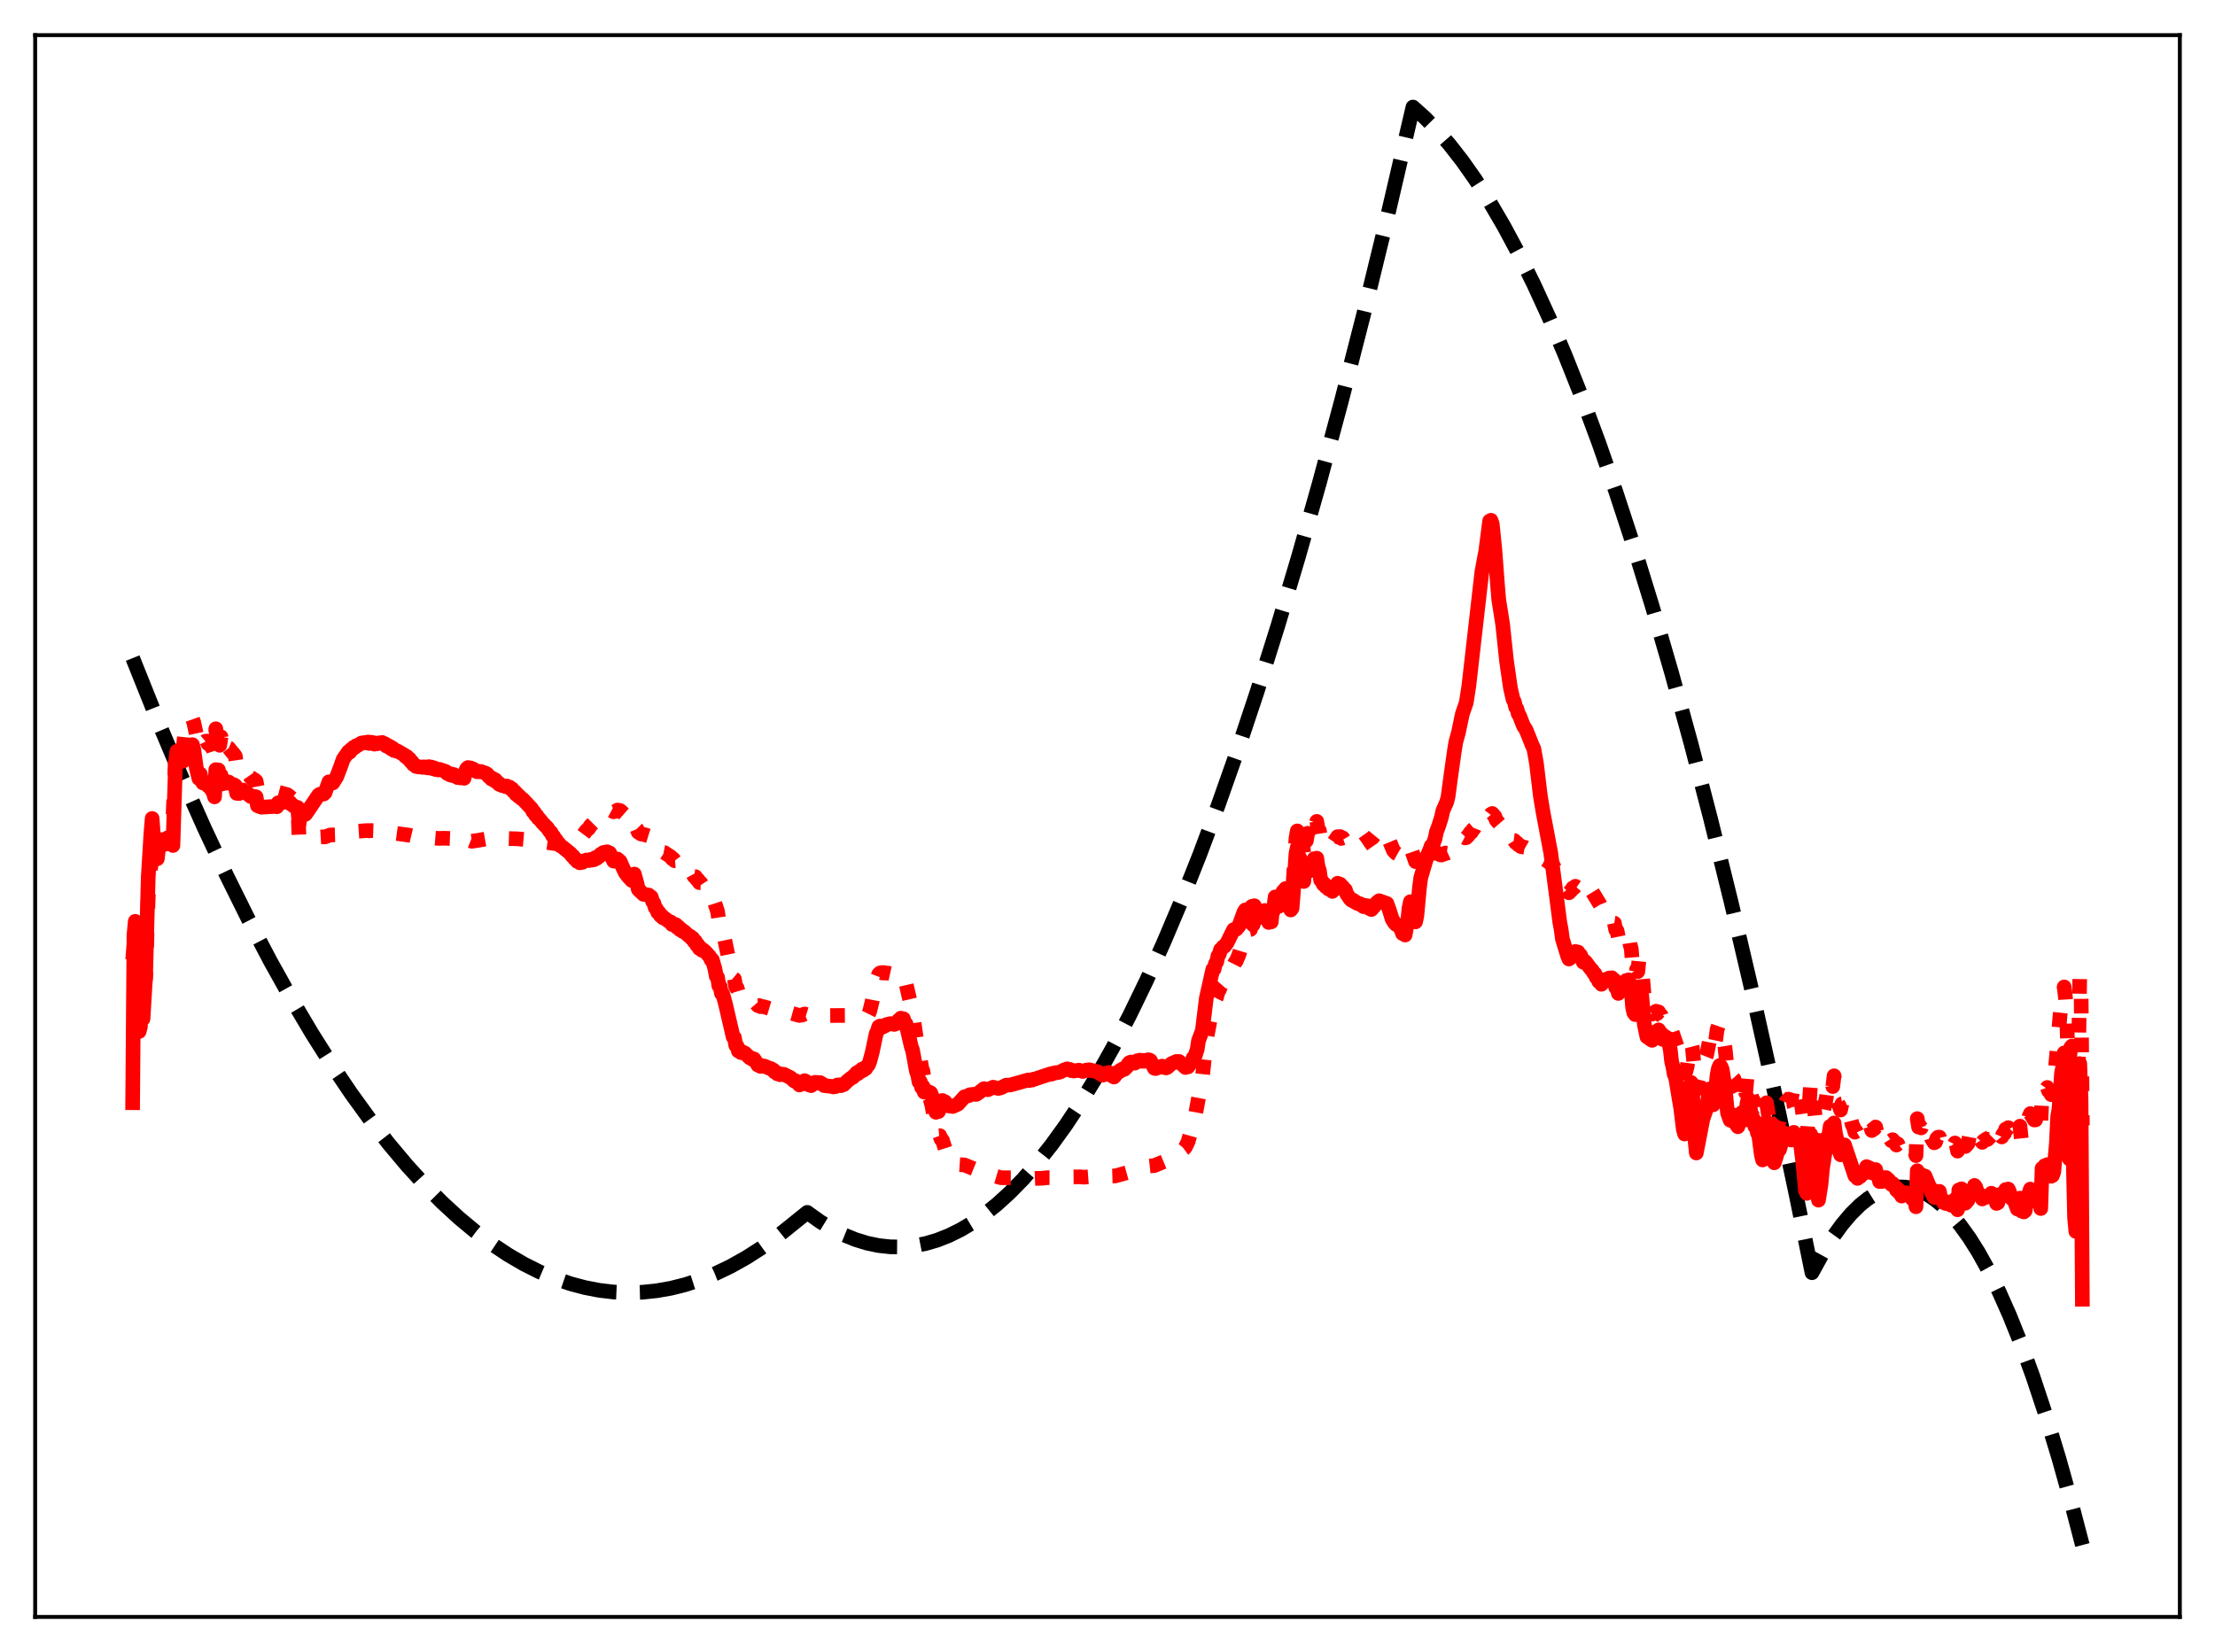<?xml version="1.0" encoding="utf-8" standalone="no"?>
<!DOCTYPE svg PUBLIC "-//W3C//DTD SVG 1.1//EN"
  "http://www.w3.org/Graphics/SVG/1.1/DTD/svg11.dtd">
<svg xmlns:xlink="http://www.w3.org/1999/xlink" width="453.6pt" height="338.4pt" viewBox="0 0 453.6 338.4" xmlns="http://www.w3.org/2000/svg" version="1.1">
 <defs>
  <style type="text/css">*{stroke-linejoin: round; stroke-linecap: butt}</style>
 </defs>
 <g id="figure_1">
  <g id="patch_1">
   <path d="M 0 338.4 
L 453.6 338.4 
L 453.6 0 
L 0 0 
z
" style="fill: #ffffff"/>
  </g>
  <g id="axes_1">
   <g id="patch_2">
    <path d="M 7.2 331.2 
L 446.4 331.2 
L 446.4 7.2 
L 7.2 7.2 
z
" style="fill: #ffffff"/>
   </g>
   <g id="matplotlib.axis_1"/>
   <g id="matplotlib.axis_2"/>
   <g id="line2d_1">
    <path d="M 27.164 134.798 
L 32.221 147.4 
L 37.012 158.746 
L 41.804 169.515 
L 46.329 179.157 
L 50.854 188.284 
L 55.379 196.898 
L 59.638 204.534 
L 63.897 211.716 
L 67.889 218.034 
L 71.882 223.952 
L 75.875 229.47 
L 79.601 234.259 
L 83.328 238.699 
L 87.055 242.79 
L 90.515 246.277 
L 93.975 249.463 
L 97.436 252.348 
L 100.896 254.932 
L 104.09 257.051 
L 107.284 258.913 
L 110.479 260.52 
L 113.673 261.87 
L 116.867 262.963 
L 119.795 263.741 
L 122.723 264.303 
L 125.651 264.65 
L 128.579 264.781 
L 131.507 264.697 
L 134.435 264.398 
L 137.363 263.884 
L 140.291 263.154 
L 143.219 262.209 
L 146.413 260.932 
L 149.607 259.399 
L 152.801 257.61 
L 155.996 255.565 
L 159.19 253.263 
L 162.65 250.48 
L 165.312 248.337 
L 167.974 250.241 
L 170.369 251.701 
L 172.765 252.92 
L 175.161 253.899 
L 177.556 254.638 
L 179.952 255.136 
L 182.348 255.395 
L 184.743 255.413 
L 187.139 255.19 
L 189.535 254.728 
L 191.93 254.025 
L 194.326 253.081 
L 196.721 251.898 
L 199.117 250.474 
L 201.513 248.81 
L 204.175 246.679 
L 206.836 244.251 
L 209.498 241.527 
L 212.426 238.187 
L 215.354 234.489 
L 218.282 230.432 
L 221.476 225.596 
L 224.671 220.334 
L 227.865 214.644 
L 231.325 207.997 
L 234.785 200.85 
L 238.246 193.201 
L 241.972 184.403 
L 245.699 175.023 
L 249.425 165.062 
L 253.418 153.745 
L 257.411 141.76 
L 261.67 128.24 
L 265.929 113.96 
L 270.188 98.921 
L 274.713 82.11 
L 279.238 64.442 
L 284.029 44.8 
L 288.82 24.196 
L 289.353 21.927 
L 291.748 24.075 
L 294.144 26.516 
L 296.806 29.571 
L 299.468 32.989 
L 302.129 36.768 
L 305.057 41.344 
L 307.985 46.357 
L 310.913 51.808 
L 314.108 58.254 
L 317.302 65.221 
L 320.496 72.709 
L 323.956 81.409 
L 327.417 90.721 
L 330.877 100.645 
L 334.604 112.015 
L 338.33 124.095 
L 342.323 137.825 
L 346.316 152.369 
L 350.308 167.727 
L 354.567 185.007 
L 358.826 203.213 
L 363.351 223.571 
L 367.876 244.976 
L 371.071 260.697 
L 373.2 256.822 
L 375.329 253.428 
L 377.193 250.854 
L 379.056 248.648 
L 380.919 246.811 
L 382.516 245.53 
L 384.113 244.52 
L 385.711 243.781 
L 387.308 243.313 
L 388.905 243.116 
L 390.236 243.158 
L 391.567 243.389 
L 393.164 243.914 
L 394.761 244.71 
L 396.358 245.777 
L 397.955 247.115 
L 399.552 248.724 
L 401.415 250.944 
L 403.279 253.532 
L 405.142 256.489 
L 407.271 260.32 
L 409.401 264.633 
L 411.53 269.427 
L 413.926 275.396 
L 416.321 281.975 
L 418.983 290 
L 421.645 298.777 
L 424.307 308.307 
L 426.436 316.473 
L 426.436 316.473 
" clip-path="url(#p06823b5a07)" style="fill: none; stroke-dasharray: 11.1,4.8; stroke-dashoffset: 0; stroke: #000000; stroke-width: 3"/>
   </g>
   <g id="line2d_2">
    <path d="M 27.164 196.591 
L 27.43 193.576 
L 27.696 196.013 
L 27.962 202.315 
L 28.228 205.401 
L 28.495 206.748 
L 28.761 205.959 
L 29.027 203.614 
L 29.293 204.973 
L 29.825 200.214 
L 30.358 183.678 
L 30.624 179.611 
L 31.156 175.386 
L 31.423 175.741 
L 31.689 177.003 
L 31.955 176.348 
L 32.221 176.249 
L 32.753 173.674 
L 33.818 171.129 
L 34.351 168.966 
L 34.617 169.087 
L 35.415 167.528 
L 35.948 154.977 
L 36.214 152.798 
L 36.48 153.192 
L 36.746 153.149 
L 37.012 153.998 
L 37.279 153.134 
L 37.545 153.001 
L 37.811 150.429 
L 38.077 150.53 
L 38.343 150.114 
L 38.876 148.115 
L 39.142 148.271 
L 39.408 147.206 
L 39.674 147.948 
L 40.207 150.402 
L 40.739 151.752 
L 41.005 150.662 
L 41.271 151.839 
L 41.537 152.114 
L 41.804 152.064 
L 42.07 151.831 
L 42.336 151.793 
L 42.602 152.347 
L 42.868 152.282 
L 43.667 153.537 
L 43.933 154.365 
L 44.199 149.275 
L 44.465 152.157 
L 44.732 149.669 
L 44.998 152.663 
L 45.264 150.925 
L 45.53 152.982 
L 45.796 152.119 
L 46.063 153.048 
L 46.329 152.751 
L 46.595 153.106 
L 46.861 153.216 
L 47.393 153.894 
L 47.926 154.508 
L 48.192 154.908 
L 48.458 156.694 
L 48.724 156.788 
L 48.991 157.056 
L 49.257 156.737 
L 49.523 157.003 
L 49.789 157.005 
L 51.386 159.308 
L 51.652 159.419 
L 51.919 159.755 
L 52.185 159.759 
L 52.451 160.001 
L 52.717 161.483 
L 54.048 161.907 
L 55.911 162.266 
L 56.71 162.473 
L 56.976 162.277 
L 58.839 162.772 
L 59.904 163.622 
L 60.969 164.737 
L 61.235 171.462 
L 62.566 171.633 
L 66.026 171.417 
L 66.559 171.423 
L 67.623 171.033 
L 68.954 170.991 
L 70.817 170.426 
L 73.745 170.237 
L 74.544 170.167 
L 75.343 170.127 
L 75.609 170.19 
L 75.875 170.122 
L 76.407 170.141 
L 76.94 170.157 
L 78.271 170.183 
L 78.537 170.379 
L 79.868 170.416 
L 80.134 170.553 
L 80.4 170.528 
L 80.666 170.656 
L 81.199 170.717 
L 83.86 171.081 
L 84.393 171.207 
L 84.925 171.315 
L 85.457 171.38 
L 89.716 171.734 
L 91.047 171.704 
L 93.709 171.799 
L 94.774 171.698 
L 95.04 171.719 
L 95.306 172.464 
L 95.572 172.16 
L 95.839 172.055 
L 96.371 172.22 
L 96.637 172.325 
L 97.169 172.238 
L 97.968 172.119 
L 99.831 171.793 
L 100.63 171.819 
L 100.896 171.731 
L 101.162 171.783 
L 101.428 171.689 
L 101.695 171.77 
L 102.493 171.736 
L 103.292 171.743 
L 105.953 171.82 
L 106.486 171.867 
L 107.551 171.956 
L 108.881 172.141 
L 109.68 172.332 
L 110.479 172.397 
L 111.543 172.496 
L 112.874 172.679 
L 113.673 172.796 
L 114.471 172.79 
L 115.004 172.768 
L 116.068 172.613 
L 118.198 172.129 
L 119.263 171.204 
L 120.061 170.133 
L 120.593 169.668 
L 120.86 169.184 
L 121.658 168.386 
L 122.457 167.433 
L 123.788 166.192 
L 124.852 165.855 
L 125.651 166.283 
L 126.183 166.156 
L 126.449 165.928 
L 126.982 166.016 
L 128.047 166.954 
L 129.111 167.669 
L 129.377 169.355 
L 129.91 168.971 
L 130.176 169.545 
L 130.442 169.816 
L 130.708 170.471 
L 130.975 170.565 
L 131.241 170.823 
L 132.039 170.979 
L 132.838 171.232 
L 133.104 171.503 
L 133.37 171.579 
L 133.636 172.164 
L 133.903 172.333 
L 134.169 172.969 
L 134.435 173.14 
L 134.701 173.69 
L 134.967 173.738 
L 135.233 174.21 
L 135.5 174.236 
L 135.766 174.573 
L 136.032 174.624 
L 137.363 175.488 
L 137.629 175.895 
L 137.895 175.956 
L 138.161 176.311 
L 138.428 176.289 
L 138.694 176.762 
L 138.96 176.755 
L 139.226 177.2 
L 139.492 177.235 
L 139.759 177.572 
L 140.025 177.632 
L 141.089 178.539 
L 141.356 178.645 
L 141.622 178.997 
L 141.888 179.044 
L 142.154 179.535 
L 142.42 179.571 
L 142.687 180.135 
L 142.953 180.202 
L 143.219 180.794 
L 143.485 180.799 
L 143.751 181.21 
L 144.017 181.238 
L 145.348 182.691 
L 145.615 183.302 
L 145.881 183.444 
L 146.945 186.711 
L 147.212 188.479 
L 147.478 188.742 
L 147.744 190.299 
L 148.01 190.544 
L 149.607 198.26 
L 149.873 198.846 
L 150.14 200.336 
L 150.406 200.559 
L 150.672 202.137 
L 150.938 202.34 
L 151.204 203.265 
L 151.471 203.22 
L 151.737 203.643 
L 152.003 203.549 
L 152.269 203.79 
L 152.535 203.831 
L 153.6 204.774 
L 153.866 204.815 
L 154.132 205.068 
L 154.399 205.043 
L 154.931 205.663 
L 155.197 205.974 
L 155.463 205.964 
L 155.729 206.194 
L 155.996 206.137 
L 156.528 206.249 
L 157.593 206.569 
L 158.125 206.741 
L 158.391 206.784 
L 158.657 206.991 
L 158.924 207.004 
L 159.19 207.173 
L 159.456 207.142 
L 159.722 207.255 
L 160.255 207.24 
L 161.053 207.255 
L 163.715 208.002 
L 164.247 207.916 
L 164.78 207.696 
L 165.312 207.856 
L 165.844 207.992 
L 166.377 207.918 
L 167.974 207.822 
L 168.772 208.024 
L 177.556 207.972 
L 177.823 207.744 
L 178.089 207.208 
L 178.621 205.049 
L 179.42 200.963 
L 179.952 199.53 
L 180.218 199.291 
L 180.484 199.22 
L 180.751 199.308 
L 181.017 199.21 
L 181.283 199.324 
L 181.815 199.319 
L 182.348 199.437 
L 183.146 199.84 
L 183.412 199.805 
L 183.679 199.958 
L 183.945 199.708 
L 184.211 199.867 
L 184.477 199.729 
L 184.743 200.184 
L 185.009 200.262 
L 185.276 201.099 
L 185.542 201.514 
L 186.873 207.288 
L 187.671 212.885 
L 187.937 214.218 
L 188.204 216.215 
L 188.47 216.918 
L 188.736 218.714 
L 189.002 219.38 
L 189.268 221.234 
L 189.535 221.863 
L 190.067 223.587 
L 190.865 226.524 
L 191.398 229.673 
L 191.664 231.231 
L 191.93 231.767 
L 192.196 232.647 
L 192.463 232.625 
L 192.729 233.363 
L 192.995 233.543 
L 193.793 236.043 
L 194.858 238.101 
L 195.391 238.421 
L 196.189 238.537 
L 197.52 238.627 
L 202.577 240.693 
L 203.376 240.765 
L 204.973 241.238 
L 207.103 241.245 
L 208.7 241.233 
L 209.498 241.218 
L 211.361 241.399 
L 212.426 241.358 
L 213.225 241.361 
L 214.556 241.224 
L 215.354 241.227 
L 216.419 241.132 
L 217.217 241.105 
L 218.548 240.925 
L 219.613 241.066 
L 221.21 241.053 
L 222.009 241.125 
L 223.34 241.025 
L 228.397 240.869 
L 230.793 240.201 
L 231.325 239.976 
L 233.188 239.443 
L 235.052 238.881 
L 235.85 238.794 
L 236.383 238.755 
L 239.577 237.434 
L 242.505 235.276 
L 242.771 234.952 
L 243.303 233.856 
L 244.102 231.011 
L 244.368 229.866 
L 244.634 229.242 
L 246.231 220.632 
L 247.03 213.09 
L 248.095 207.398 
L 248.361 206.181 
L 248.627 205.856 
L 248.893 204.741 
L 249.159 204.209 
L 249.425 203.173 
L 249.692 202.766 
L 249.958 202.025 
L 251.023 200.805 
L 251.555 199.839 
L 252.886 197.195 
L 253.152 196.861 
L 253.684 195.626 
L 254.749 192.155 
L 255.015 191.474 
L 255.281 191.422 
L 255.814 190.445 
L 256.08 190.385 
L 256.346 189.045 
L 256.612 189.435 
L 256.879 188.441 
L 257.145 189.515 
L 257.411 189.048 
L 257.677 189.484 
L 257.943 188.573 
L 258.209 188.857 
L 258.476 187.539 
L 258.742 187.698 
L 259.008 187.118 
L 259.274 188.049 
L 259.54 188.304 
L 259.807 188.72 
L 260.073 188.121 
L 260.339 188.39 
L 260.605 185.65 
L 260.871 186.281 
L 261.137 183.726 
L 261.404 185.071 
L 261.67 184.801 
L 261.936 185.375 
L 262.202 183.882 
L 262.468 183.403 
L 262.735 182.334 
L 263.001 182.872 
L 263.267 182.006 
L 263.799 182.619 
L 264.065 182.39 
L 264.332 184.49 
L 264.598 183.541 
L 264.864 180.03 
L 265.396 171.724 
L 265.663 170.2 
L 265.929 171.554 
L 266.195 171.396 
L 266.461 174.043 
L 266.727 172.398 
L 266.993 174.827 
L 267.26 170.624 
L 267.526 172.212 
L 267.792 170.683 
L 268.058 171.761 
L 268.591 170.241 
L 268.857 170.001 
L 269.123 168.578 
L 269.389 168.924 
L 269.655 168.248 
L 269.921 169.863 
L 270.188 170.119 
L 270.454 171.828 
L 270.72 171.724 
L 270.986 172.297 
L 271.252 172.1 
L 271.519 172.594 
L 271.785 172.588 
L 272.051 172.802 
L 272.583 172.761 
L 272.849 172.957 
L 273.914 171.376 
L 274.18 171.514 
L 274.447 171.364 
L 274.713 171.726 
L 274.979 171.628 
L 275.245 172.073 
L 275.511 171.929 
L 275.777 172.534 
L 276.044 172.753 
L 276.31 173.12 
L 277.108 173.111 
L 277.375 173.302 
L 277.641 173.251 
L 277.907 173.398 
L 278.439 173.281 
L 278.705 173.23 
L 281.101 171.562 
L 282.166 170.258 
L 282.432 170.06 
L 282.964 170.131 
L 283.231 170.404 
L 283.497 170.516 
L 284.029 171.024 
L 285.36 174.241 
L 285.892 174.781 
L 286.425 175.08 
L 287.756 176.123 
L 288.82 174.043 
L 289.087 174.193 
L 289.885 176.487 
L 290.151 176.22 
L 290.417 175.083 
L 290.95 174.027 
L 292.015 173.915 
L 293.079 174.281 
L 293.345 174.63 
L 293.878 174.785 
L 294.144 174.599 
L 294.943 175.105 
L 295.209 175.129 
L 295.475 174.967 
L 295.741 174.945 
L 296.007 174.726 
L 296.273 174.763 
L 296.54 174.64 
L 297.338 173.764 
L 297.604 173.397 
L 297.871 173.227 
L 298.137 172.856 
L 298.403 172.823 
L 298.935 172.159 
L 299.201 171.654 
L 299.734 171.479 
L 300 171.62 
L 300.266 171.586 
L 300.799 171.012 
L 301.065 170.559 
L 301.331 170.462 
L 301.597 169.938 
L 301.863 169.708 
L 302.129 169.035 
L 302.928 168.17 
L 303.194 167.806 
L 303.46 167.675 
L 303.727 167.703 
L 304.259 168.007 
L 304.525 167.842 
L 305.324 166.778 
L 305.59 166.631 
L 306.122 167.235 
L 306.388 167.956 
L 307.187 168.883 
L 307.453 168.65 
L 307.985 169.393 
L 308.784 170.646 
L 309.849 172.132 
L 310.115 172.166 
L 310.381 172.594 
L 310.647 172.646 
L 310.913 173.046 
L 311.18 173.104 
L 311.446 173.408 
L 312.244 173.552 
L 312.777 173.862 
L 313.309 174.341 
L 313.575 174.37 
L 313.841 174.539 
L 314.108 174.549 
L 314.374 174.92 
L 314.64 174.969 
L 314.906 175.36 
L 315.172 175.295 
L 315.439 175.624 
L 316.503 176.117 
L 318.1 177.29 
L 318.367 177.825 
L 318.633 178.098 
L 318.899 178.716 
L 319.165 178.949 
L 319.431 179.759 
L 319.697 180.171 
L 319.964 181.039 
L 320.23 181.374 
L 320.496 181.91 
L 320.762 182.148 
L 321.295 182.866 
L 321.827 182.327 
L 322.093 181.871 
L 322.359 181.837 
L 322.625 181.538 
L 322.892 181.724 
L 323.158 181.604 
L 323.424 182.053 
L 323.69 182.109 
L 323.956 182.485 
L 324.223 182.624 
L 324.489 181.581 
L 326.086 182.7 
L 327.683 185.301 
L 327.949 185.93 
L 328.215 186.086 
L 329.014 186.97 
L 330.079 188.154 
L 330.345 189.054 
L 330.611 189.094 
L 330.877 190.461 
L 331.143 190.635 
L 331.409 191.952 
L 331.676 191.529 
L 331.942 191.779 
L 332.208 191.471 
L 332.474 191.714 
L 332.74 191.58 
L 333.007 191.162 
L 333.273 191.669 
L 333.539 191.589 
L 333.805 193.419 
L 334.071 194.418 
L 334.337 197.908 
L 334.604 199.339 
L 334.87 200.001 
L 335.136 198.625 
L 335.402 199.013 
L 335.668 196.312 
L 335.935 197.85 
L 336.201 198.246 
L 336.733 204.317 
L 337.265 206.586 
L 337.532 206.42 
L 337.798 207.179 
L 338.33 207.722 
L 339.129 207.129 
L 339.395 207.597 
L 339.661 207.267 
L 339.927 207.862 
L 340.193 207.979 
L 340.46 208.781 
L 340.726 208.814 
L 340.992 208.675 
L 341.258 209.04 
L 341.524 208.817 
L 344.186 216.46 
L 344.719 219.145 
L 344.985 219.818 
L 345.251 219.445 
L 345.517 218.411 
L 346.049 214.456 
L 346.316 213.635 
L 346.582 214.651 
L 347.38 223.177 
L 348.711 218.035 
L 349.51 216.064 
L 350.042 213.292 
L 350.308 213.354 
L 350.841 215.416 
L 351.373 212.897 
L 351.639 210.875 
L 351.905 210.107 
L 352.172 209.905 
L 352.438 210.33 
L 352.704 211.052 
L 353.236 214.425 
L 353.769 219.46 
L 354.301 221.183 
L 354.567 220.778 
L 354.833 220.723 
L 355.1 221.02 
L 355.366 222.89 
L 355.898 224.062 
L 356.164 223.283 
L 356.431 223.077 
L 356.697 221.92 
L 357.229 222.048 
L 357.495 223.823 
L 357.761 220.759 
L 358.028 220.294 
L 358.294 221.226 
L 358.56 224.119 
L 358.826 225.06 
L 359.092 225.43 
L 359.359 226.892 
L 359.625 226.747 
L 359.891 228.276 
L 360.157 228.664 
L 360.689 232.096 
L 360.956 232.862 
L 361.754 225.882 
L 362.287 229.137 
L 362.819 232.124 
L 363.085 232.637 
L 363.351 232.75 
L 364.15 229.882 
L 364.416 229.598 
L 364.948 227.57 
L 365.215 225.818 
L 365.481 226.332 
L 365.747 225.643 
L 366.013 225.598 
L 366.279 225.14 
L 366.812 225.312 
L 367.078 223.68 
L 367.344 223.287 
L 367.61 223.33 
L 367.876 224.315 
L 368.143 223.411 
L 368.409 224.46 
L 368.675 224.505 
L 369.207 228.331 
L 369.74 233.066 
L 370.006 233.333 
L 370.804 221.696 
L 371.071 222.799 
L 371.603 227.535 
L 372.135 232.817 
L 372.401 234.254 
L 372.934 231.335 
L 373.2 228.645 
L 373.999 224.844 
L 374.265 222.851 
L 374.531 222.709 
L 374.797 221.051 
L 375.063 221.152 
L 375.329 222.557 
L 375.596 220.358 
L 375.862 222.584 
L 376.128 223.827 
L 376.394 226.07 
L 376.66 226.503 
L 376.927 227.374 
L 377.193 226.114 
L 377.459 226.076 
L 377.725 225.625 
L 378.79 228.804 
L 379.056 229.355 
L 379.322 230.398 
L 379.588 230.888 
L 379.855 231.904 
L 380.121 231.74 
L 380.387 232.347 
L 380.653 231.699 
L 380.919 232.116 
L 381.185 231.581 
L 381.452 231.736 
L 381.718 231.127 
L 381.984 230.935 
L 382.25 230.329 
L 383.049 230.717 
L 383.315 231.571 
L 383.581 231.281 
L 383.847 231.215 
L 384.113 230.862 
L 384.38 232.03 
L 384.646 232.156 
L 384.912 233.15 
L 385.178 232.81 
L 385.444 233.113 
L 385.711 232.525 
L 385.977 232.407 
L 386.243 232.414 
L 386.775 232.813 
L 387.308 233.642 
L 387.574 233.446 
L 387.84 233.908 
L 388.106 233.984 
L 388.372 234.548 
L 388.639 234.312 
L 388.905 234.911 
L 389.171 234.773 
L 389.437 235.363 
L 389.703 234.987 
L 389.969 235.027 
L 390.236 234.674 
L 391.3 235.158 
L 391.567 235.585 
L 391.833 235.46 
L 392.099 235.744 
L 392.365 236.713 
L 392.631 229.134 
L 392.897 230.871 
L 393.164 230.631 
L 393.43 231.033 
L 393.696 230.026 
L 393.962 230.375 
L 394.228 230.203 
L 395.027 231.923 
L 395.293 232.286 
L 395.559 233.217 
L 396.092 234.081 
L 396.358 233.954 
L 396.624 233.188 
L 396.89 232.932 
L 397.156 232.922 
L 397.423 234.109 
L 397.955 234.859 
L 398.487 235.023 
L 399.02 234.739 
L 399.552 235.21 
L 399.818 235.112 
L 400.351 234.123 
L 400.617 234.474 
L 400.883 235.787 
L 401.149 232.494 
L 401.415 232.681 
L 401.681 232.327 
L 402.214 234.202 
L 402.48 234.839 
L 403.012 234.246 
L 403.279 232.82 
L 403.545 233.118 
L 403.811 233.091 
L 404.077 232.429 
L 404.343 231.454 
L 404.609 231.815 
L 404.876 232.595 
L 405.142 232.854 
L 405.408 233.411 
L 405.674 233.555 
L 405.94 233.993 
L 406.207 233.681 
L 406.473 233.592 
L 406.739 233.318 
L 407.005 233.407 
L 407.804 232.595 
L 408.07 232.678 
L 408.602 233.107 
L 408.868 234.42 
L 409.135 234.224 
L 409.401 232.759 
L 409.667 232.54 
L 409.933 232.884 
L 410.199 232.292 
L 410.465 232.208 
L 410.732 231.278 
L 410.998 231.288 
L 411.264 230.981 
L 411.53 231.389 
L 411.796 232.197 
L 412.063 232.154 
L 412.329 231.829 
L 413.127 232.988 
L 413.393 232.19 
L 413.66 230.674 
L 413.926 233.188 
L 414.458 233.031 
L 414.724 232.648 
L 415.257 229.914 
L 415.523 228.7 
L 415.789 228.097 
L 416.588 229.406 
L 416.854 229.394 
L 417.386 227.682 
L 417.652 228.254 
L 417.919 230.342 
L 418.185 224.202 
L 418.451 224.705 
L 418.717 223.124 
L 418.983 223.133 
L 419.249 222.749 
L 419.516 223.461 
L 419.782 223.688 
L 420.048 224.211 
L 420.314 223.838 
L 420.58 222.695 
L 421.911 207.489 
L 422.177 204.974 
L 422.444 204.298 
L 422.71 202.158 
L 422.976 204.336 
L 423.242 208.882 
L 423.508 216.969 
L 423.775 217.094 
L 424.041 214.565 
L 424.307 214.258 
L 424.573 216.832 
L 424.839 225.642 
L 425.105 227.452 
L 425.372 218.998 
L 425.638 217.136 
L 425.904 200.104 
L 426.17 202.14 
L 426.436 230.523 
L 426.436 230.523 
" clip-path="url(#p06823b5a07)" style="fill: none; stroke-dasharray: 3,4.95; stroke-dashoffset: 0; stroke: #ff0000; stroke-width: 3"/>
   </g>
   <g id="line2d_3">
    <path d="M 27.164 225.875 
L 27.43 191.548 
L 27.696 188.716 
L 28.228 206.077 
L 28.495 211.286 
L 28.761 210.244 
L 29.027 203.73 
L 29.293 208.675 
L 29.825 199.738 
L 30.358 179.62 
L 30.89 170.946 
L 31.156 167.648 
L 31.689 174.841 
L 31.955 174.839 
L 32.221 175.903 
L 32.487 173.594 
L 32.753 172.674 
L 33.02 172.45 
L 33.286 171.973 
L 33.552 172.763 
L 33.818 172.945 
L 34.351 171.601 
L 34.617 172.548 
L 35.149 172.295 
L 35.415 173.184 
L 35.948 156.14 
L 36.214 153.889 
L 36.48 154.499 
L 36.746 154.707 
L 37.012 156.034 
L 37.279 155.628 
L 37.545 155.882 
L 37.811 153.641 
L 38.077 153.985 
L 38.343 154.02 
L 38.609 153.63 
L 38.876 152.814 
L 39.142 153.258 
L 39.408 152.531 
L 39.674 153.456 
L 40.207 157.331 
L 40.739 159.468 
L 41.005 158.53 
L 41.271 159.823 
L 41.537 160.371 
L 41.804 160.432 
L 42.07 160.281 
L 42.336 160.323 
L 42.602 160.994 
L 42.868 161.018 
L 43.667 162.31 
L 43.933 163.225 
L 44.199 157.644 
L 44.465 160.082 
L 44.732 157.706 
L 44.998 160.398 
L 45.264 158.774 
L 45.53 160.568 
L 45.796 159.713 
L 46.063 160.452 
L 46.329 160.084 
L 46.595 160.269 
L 46.861 160.196 
L 47.127 160.458 
L 47.926 160.744 
L 48.192 160.922 
L 48.458 162.498 
L 48.991 162.535 
L 49.257 161.992 
L 49.523 162.075 
L 49.789 161.832 
L 50.588 162.403 
L 50.854 162.773 
L 51.12 162.811 
L 51.386 163.176 
L 51.652 163.15 
L 51.919 163.331 
L 52.185 163.149 
L 52.451 163.225 
L 52.717 165.03 
L 53.516 165.342 
L 56.177 165.184 
L 56.71 165.244 
L 56.976 164.427 
L 58.041 164.336 
L 58.307 164.106 
L 59.105 164.232 
L 59.372 164.336 
L 59.638 164.755 
L 59.904 164.872 
L 60.17 165.132 
L 60.969 165.402 
L 61.235 168.795 
L 61.501 167.19 
L 61.767 166.723 
L 62.033 166.9 
L 62.566 166.793 
L 63.364 165.625 
L 65.228 162.865 
L 65.494 162.679 
L 66.026 162.689 
L 66.292 162.641 
L 66.559 162.385 
L 67.357 160.141 
L 67.623 160.236 
L 67.889 160.133 
L 68.156 160.38 
L 68.954 159.106 
L 69.753 157.022 
L 70.285 155.501 
L 71.084 154.378 
L 71.35 153.967 
L 71.616 154.087 
L 71.882 153.513 
L 72.148 153.483 
L 72.415 153.066 
L 72.681 153.091 
L 72.947 152.746 
L 73.213 152.722 
L 74.012 152.195 
L 74.81 152.083 
L 75.076 152.187 
L 75.343 151.99 
L 75.609 152.284 
L 75.875 152.02 
L 76.141 152.277 
L 76.407 152.105 
L 76.673 152.425 
L 76.94 152.324 
L 77.206 152.359 
L 77.472 152.196 
L 78.271 152.089 
L 78.537 152.352 
L 78.803 152.325 
L 79.069 152.792 
L 79.335 152.627 
L 79.601 153.041 
L 79.868 152.91 
L 80.134 153.407 
L 80.4 153.231 
L 80.666 153.718 
L 80.932 153.623 
L 81.199 153.873 
L 81.465 153.872 
L 82.796 154.649 
L 83.062 154.992 
L 83.328 154.97 
L 83.594 155.407 
L 83.86 155.439 
L 84.127 156.009 
L 84.393 156.078 
L 84.659 156.605 
L 84.925 156.663 
L 85.191 156.994 
L 85.457 156.978 
L 85.724 157.097 
L 86.256 157.098 
L 86.522 157.183 
L 86.788 157.077 
L 87.055 157.2 
L 87.321 157.101 
L 87.587 157.288 
L 87.853 157.037 
L 88.119 157.331 
L 88.385 157.127 
L 88.652 157.463 
L 88.918 157.297 
L 89.184 157.619 
L 89.45 157.541 
L 89.716 157.708 
L 89.983 157.588 
L 91.313 158.039 
L 91.58 158.426 
L 91.846 158.398 
L 92.112 158.713 
L 92.378 158.514 
L 92.644 158.857 
L 92.911 158.645 
L 93.177 158.969 
L 93.443 158.903 
L 93.709 159.276 
L 93.975 159.202 
L 94.241 159.339 
L 94.774 159.317 
L 95.04 159.419 
L 95.306 158.058 
L 95.572 157.448 
L 95.839 157.218 
L 96.105 157.464 
L 96.371 157.295 
L 96.637 157.638 
L 96.903 157.51 
L 97.169 157.837 
L 97.436 157.847 
L 97.702 158.089 
L 97.968 157.965 
L 98.234 158.087 
L 98.5 158.032 
L 99.565 158.422 
L 99.831 158.621 
L 100.097 159.061 
L 100.364 159.157 
L 100.63 159.565 
L 100.896 159.443 
L 101.162 159.861 
L 101.428 159.728 
L 101.695 160.207 
L 101.961 160.264 
L 102.227 160.666 
L 102.493 160.687 
L 102.759 160.891 
L 103.292 160.992 
L 103.558 161.133 
L 103.824 161.016 
L 104.09 161.22 
L 104.356 161.226 
L 104.623 161.623 
L 104.889 161.601 
L 105.155 162.121 
L 105.421 162.14 
L 105.687 162.71 
L 105.953 162.684 
L 106.22 163.15 
L 106.486 163.207 
L 106.752 163.56 
L 107.018 163.675 
L 108.881 165.646 
L 109.148 166.253 
L 109.414 166.363 
L 109.68 166.972 
L 109.946 167.067 
L 110.212 167.607 
L 110.479 167.777 
L 111.011 168.45 
L 111.543 169.018 
L 112.076 169.548 
L 112.608 170.329 
L 112.874 170.529 
L 113.14 171.188 
L 113.407 171.345 
L 113.673 171.982 
L 113.939 172.095 
L 114.205 172.668 
L 114.471 172.784 
L 114.737 173.24 
L 115.004 173.354 
L 115.536 173.783 
L 116.867 174.849 
L 117.133 175.304 
L 117.399 175.398 
L 117.665 175.899 
L 117.932 175.966 
L 118.198 176.446 
L 118.464 176.43 
L 118.73 176.734 
L 118.996 176.594 
L 119.263 176.643 
L 119.529 176.372 
L 120.061 176.166 
L 120.593 176.276 
L 120.86 176.063 
L 121.126 176.2 
L 121.392 175.937 
L 121.658 176.099 
L 121.924 175.673 
L 122.191 175.837 
L 122.457 175.434 
L 122.723 175.437 
L 122.989 174.982 
L 123.255 174.887 
L 123.521 174.635 
L 124.32 174.471 
L 124.852 174.704 
L 125.651 176.376 
L 126.183 176.414 
L 126.449 175.961 
L 126.982 176.426 
L 127.514 177.642 
L 128.047 178.755 
L 128.579 179.476 
L 129.377 180.347 
L 129.644 179.387 
L 129.91 179.039 
L 130.442 180.963 
L 130.708 182.164 
L 131.773 183.188 
L 132.838 183.324 
L 133.104 183.665 
L 133.37 183.741 
L 133.636 184.652 
L 133.903 184.992 
L 134.169 185.916 
L 134.435 186.187 
L 134.701 186.897 
L 134.967 186.917 
L 135.233 187.551 
L 135.5 187.531 
L 135.766 188.009 
L 136.032 188.04 
L 137.097 188.816 
L 137.363 188.853 
L 137.629 189.372 
L 137.895 189.217 
L 138.161 189.59 
L 138.428 189.411 
L 138.694 190 
L 138.96 189.864 
L 139.226 190.425 
L 139.492 190.359 
L 139.759 190.769 
L 140.025 190.741 
L 141.089 191.71 
L 141.356 191.768 
L 141.622 192.203 
L 141.888 192.177 
L 142.154 192.854 
L 142.42 192.822 
L 142.687 193.57 
L 142.953 193.565 
L 143.219 194.289 
L 143.485 194.184 
L 143.751 194.654 
L 144.017 194.577 
L 144.55 195.056 
L 145.348 195.948 
L 145.615 196.591 
L 145.881 196.627 
L 146.413 198.485 
L 146.679 199.963 
L 146.945 200.185 
L 147.212 201.927 
L 147.478 202.046 
L 147.744 203.498 
L 148.01 203.614 
L 148.543 205.544 
L 150.14 212.415 
L 150.406 212.528 
L 150.672 214.131 
L 150.938 214.264 
L 151.204 215.28 
L 151.471 215.144 
L 151.737 215.613 
L 152.003 215.432 
L 152.269 215.694 
L 152.535 215.703 
L 153.6 216.723 
L 153.866 216.713 
L 154.132 217.019 
L 154.399 216.901 
L 154.931 217.689 
L 155.197 218.164 
L 155.463 218.09 
L 155.729 218.435 
L 155.996 218.271 
L 156.262 218.418 
L 156.528 218.36 
L 157.593 218.838 
L 157.859 218.869 
L 158.125 219.121 
L 158.391 219.173 
L 158.657 219.594 
L 158.924 219.611 
L 159.19 219.96 
L 159.456 219.878 
L 159.722 220.138 
L 159.988 219.999 
L 160.255 220.11 
L 160.521 220.052 
L 161.852 220.719 
L 162.65 221.424 
L 162.916 221.366 
L 163.715 222.239 
L 164.247 222.009 
L 164.513 221.536 
L 164.78 221.359 
L 165.046 221.491 
L 165.578 222.199 
L 166.111 222.373 
L 166.377 222.11 
L 166.643 222.018 
L 166.909 221.699 
L 167.974 221.761 
L 168.24 222.035 
L 168.506 222.076 
L 168.772 222.364 
L 170.369 222.543 
L 170.636 222.644 
L 170.902 222.537 
L 171.168 222.555 
L 171.434 222.26 
L 171.7 222.359 
L 171.967 222.2 
L 172.233 222.379 
L 172.499 222.169 
L 172.765 222.177 
L 173.564 221.398 
L 174.362 220.767 
L 174.628 220.696 
L 174.895 220.318 
L 175.161 220.222 
L 175.427 219.745 
L 175.693 219.913 
L 175.959 219.431 
L 176.225 219.524 
L 176.492 219.02 
L 176.758 219.249 
L 177.024 218.774 
L 177.29 218.894 
L 177.556 218.398 
L 177.823 218.149 
L 178.089 217.52 
L 178.621 215.55 
L 179.42 211.742 
L 179.686 211.2 
L 179.952 210.321 
L 180.218 210.171 
L 180.751 210.385 
L 181.017 210.076 
L 181.283 210.125 
L 181.549 209.871 
L 182.348 209.672 
L 183.146 209.835 
L 183.412 209.603 
L 183.679 209.648 
L 183.945 209.043 
L 184.211 209.048 
L 184.477 208.552 
L 184.743 208.917 
L 185.009 208.679 
L 185.276 209.532 
L 185.542 209.727 
L 186.607 214.361 
L 186.873 215.094 
L 187.671 219.446 
L 187.937 220.15 
L 188.204 221.613 
L 188.47 221.578 
L 188.736 222.755 
L 189.002 222.518 
L 189.268 223.697 
L 189.535 223.476 
L 189.801 223.739 
L 190.067 223.587 
L 190.599 223.856 
L 190.865 224.52 
L 191.132 225.948 
L 191.664 227.836 
L 191.93 227.549 
L 192.196 227.683 
L 192.463 226.425 
L 192.729 226.376 
L 192.995 225.418 
L 193.261 225.699 
L 193.527 225.679 
L 193.793 226.45 
L 195.124 226.643 
L 196.189 226.152 
L 197.52 224.649 
L 198.319 224.454 
L 198.585 224.242 
L 199.383 224.149 
L 199.916 224.171 
L 200.448 223.819 
L 201.513 222.994 
L 202.045 223.103 
L 202.311 223.21 
L 203.376 222.69 
L 203.908 222.831 
L 204.441 222.947 
L 204.973 222.82 
L 206.038 222.278 
L 206.836 222.247 
L 207.635 222.041 
L 208.167 221.886 
L 210.563 221.21 
L 210.829 221.328 
L 211.095 221.216 
L 211.361 221.241 
L 211.628 221.054 
L 211.894 221.036 
L 212.426 220.856 
L 215.088 219.971 
L 215.354 220.023 
L 215.62 219.84 
L 215.887 219.841 
L 216.153 219.718 
L 216.685 219.702 
L 217.217 219.526 
L 218.016 219.11 
L 218.282 219.09 
L 218.548 218.935 
L 218.815 219.072 
L 219.081 219.046 
L 219.347 219.297 
L 219.613 219.24 
L 219.879 219.367 
L 220.412 219.308 
L 220.944 219.206 
L 221.743 219.476 
L 222.541 219.169 
L 222.807 219.224 
L 223.073 219.123 
L 223.34 219.314 
L 223.606 219.241 
L 223.872 219.362 
L 224.404 219.441 
L 224.671 219.581 
L 224.937 219.59 
L 225.203 219.884 
L 225.469 219.978 
L 225.735 220.238 
L 226.001 220.023 
L 226.268 220.129 
L 226.534 219.824 
L 226.8 219.893 
L 227.066 219.679 
L 227.599 220.116 
L 227.865 220.478 
L 228.131 220.612 
L 228.929 219.58 
L 229.196 219.554 
L 229.462 219.195 
L 229.728 219.239 
L 229.994 218.905 
L 230.26 219.041 
L 230.793 218.502 
L 231.059 217.912 
L 231.325 217.644 
L 231.591 217.54 
L 231.857 217.726 
L 232.39 217.768 
L 232.922 217.262 
L 233.188 217.34 
L 233.455 217.153 
L 233.721 217.389 
L 233.987 217.201 
L 234.253 217.393 
L 234.519 217.246 
L 234.785 217.307 
L 235.052 217.085 
L 235.318 217.096 
L 235.584 217.227 
L 236.383 218.805 
L 236.649 218.883 
L 237.713 218.453 
L 237.98 218.374 
L 238.246 218.633 
L 238.512 218.613 
L 238.778 218.745 
L 239.044 218.645 
L 239.843 217.907 
L 240.908 217.419 
L 241.174 217.511 
L 241.44 217.417 
L 242.771 218.662 
L 243.037 218.507 
L 243.303 218.525 
L 244.102 217.286 
L 244.368 216.66 
L 244.634 216.618 
L 245.167 214.944 
L 245.433 213.183 
L 246.231 211.068 
L 247.03 204.487 
L 248.361 198.556 
L 248.627 198.524 
L 248.893 197.412 
L 249.159 197.023 
L 249.425 195.794 
L 249.692 195.448 
L 249.958 194.498 
L 250.224 194.3 
L 250.49 193.928 
L 250.756 193.856 
L 251.289 193.123 
L 252.62 190.428 
L 252.886 190.331 
L 253.152 190.356 
L 253.684 189.731 
L 254.749 186.816 
L 255.015 186.385 
L 255.281 186.846 
L 255.814 186.631 
L 256.08 186.998 
L 256.346 185.656 
L 256.612 186.467 
L 256.879 185.525 
L 257.145 187.26 
L 257.411 187.042 
L 257.677 188.012 
L 257.943 187.176 
L 258.209 187.874 
L 258.476 186.6 
L 258.742 186.966 
L 259.008 186.502 
L 259.274 187.709 
L 259.807 188.951 
L 260.073 188.453 
L 260.339 188.834 
L 260.605 186.024 
L 260.871 186.447 
L 261.137 183.906 
L 261.404 184.976 
L 261.67 185.022 
L 261.936 185.626 
L 262.202 184.248 
L 262.468 183.636 
L 262.735 182.604 
L 263.001 183.216 
L 263.267 182.62 
L 263.799 183.788 
L 264.065 183.871 
L 264.332 186.396 
L 264.598 186.036 
L 264.864 182.77 
L 265.396 174.823 
L 265.663 173.593 
L 265.929 175.374 
L 266.195 175.762 
L 266.461 178.868 
L 266.727 177.808 
L 266.993 180.557 
L 267.26 176.846 
L 267.526 178.374 
L 267.792 177.311 
L 268.058 178.452 
L 268.324 178.09 
L 268.591 177.337 
L 268.857 177.196 
L 269.123 175.885 
L 269.389 176.237 
L 269.655 175.78 
L 269.921 177.581 
L 270.188 178.295 
L 270.454 180.281 
L 270.72 180.492 
L 270.986 181.141 
L 271.252 181.078 
L 271.519 181.654 
L 271.785 181.783 
L 272.051 182.1 
L 272.583 182.274 
L 272.849 182.589 
L 273.116 182.196 
L 273.382 181.58 
L 273.648 181.338 
L 273.914 180.919 
L 274.18 181.154 
L 274.447 181.104 
L 274.713 181.63 
L 274.979 181.659 
L 275.245 182.281 
L 275.511 182.254 
L 275.777 183.087 
L 276.576 184.241 
L 276.842 184.445 
L 277.108 184.38 
L 277.375 184.733 
L 277.641 184.725 
L 277.907 185.035 
L 278.173 185.131 
L 278.439 185.095 
L 278.705 185.363 
L 278.972 185.326 
L 279.238 185.72 
L 279.504 185.44 
L 279.77 185.768 
L 280.036 185.536 
L 280.303 186.029 
L 280.835 186.301 
L 281.633 185.416 
L 281.9 184.925 
L 282.432 184.5 
L 284.029 185.066 
L 284.561 186.547 
L 285.094 188.287 
L 285.626 189.116 
L 285.892 189.369 
L 286.159 189.419 
L 286.691 190.015 
L 286.957 190.478 
L 287.223 191.226 
L 287.756 191.519 
L 288.288 188.52 
L 288.554 185.979 
L 288.82 184.705 
L 289.087 184.755 
L 289.619 188.378 
L 289.885 188.83 
L 290.151 187.6 
L 290.684 181.823 
L 290.95 179.79 
L 292.281 175.304 
L 292.813 174.056 
L 293.079 173.284 
L 293.345 173.214 
L 293.878 171.814 
L 294.144 170.461 
L 294.676 169.028 
L 295.209 167.312 
L 295.475 166.074 
L 296.273 164.258 
L 296.54 163.204 
L 297.072 159.223 
L 297.871 153.567 
L 298.137 151.968 
L 298.669 150.048 
L 299.468 146.241 
L 300.266 143.936 
L 300.799 140.502 
L 303.46 117.166 
L 303.993 114.297 
L 304.259 112.906 
L 305.057 106.718 
L 305.324 106.57 
L 305.59 107.318 
L 306.122 112.509 
L 306.655 119.623 
L 306.921 122.828 
L 307.719 127.862 
L 308.518 135.395 
L 309.316 140.947 
L 309.849 143.247 
L 310.115 143.745 
L 310.381 144.839 
L 310.647 145.229 
L 310.913 146.212 
L 311.18 146.602 
L 311.712 147.997 
L 311.978 148.671 
L 312.511 149.492 
L 313.043 150.814 
L 313.841 152.81 
L 314.108 153.334 
L 314.64 156.336 
L 315.439 163.009 
L 315.971 166.24 
L 317.568 174.691 
L 318.633 182.787 
L 319.431 188.977 
L 319.697 190.351 
L 319.964 192.345 
L 321.028 195.807 
L 321.295 196.439 
L 321.561 196.245 
L 321.827 195.894 
L 322.093 195.286 
L 322.359 195.32 
L 322.625 194.889 
L 322.892 195.258 
L 323.158 195.007 
L 323.424 195.78 
L 323.69 195.667 
L 324.223 197.085 
L 324.489 196.851 
L 324.755 197.089 
L 325.287 197.827 
L 325.82 198.524 
L 326.086 198.759 
L 326.352 199.289 
L 326.618 199.443 
L 326.884 200.194 
L 327.151 200.259 
L 327.417 201.067 
L 327.683 201.05 
L 327.949 201.613 
L 328.215 201.218 
L 328.481 201.132 
L 329.014 200.557 
L 329.546 200.325 
L 329.812 200.606 
L 330.079 200.279 
L 330.345 201.187 
L 330.611 200.75 
L 330.877 202.276 
L 331.143 202.152 
L 331.409 203.488 
L 331.676 202.664 
L 331.942 202.663 
L 332.208 201.979 
L 332.474 202.002 
L 332.74 201.584 
L 333.007 200.847 
L 333.273 201.156 
L 333.539 200.703 
L 333.805 202.446 
L 334.071 203.09 
L 334.337 206.37 
L 334.604 207.484 
L 334.87 207.831 
L 335.136 205.993 
L 335.402 206.05 
L 335.668 202.788 
L 335.935 203.962 
L 336.201 203.874 
L 336.733 209.842 
L 337.265 212.377 
L 337.532 211.89 
L 337.798 212.745 
L 338.33 213.099 
L 339.129 211.313 
L 339.395 211.82 
L 339.661 210.955 
L 339.927 211.726 
L 340.193 211.656 
L 340.46 212.894 
L 340.726 212.749 
L 340.992 212.298 
L 341.258 212.858 
L 341.524 212.637 
L 342.057 215.049 
L 342.323 217.446 
L 342.589 218.508 
L 342.855 220.08 
L 343.121 220.63 
L 344.186 227.02 
L 344.719 231.336 
L 344.985 232.284 
L 345.251 231.798 
L 345.517 230.246 
L 346.049 223.36 
L 346.316 221.726 
L 346.582 223.506 
L 347.114 233.546 
L 347.38 236.171 
L 348.711 229.275 
L 349.51 226.913 
L 350.042 223.062 
L 350.308 223.286 
L 350.841 226.307 
L 351.373 223.018 
L 351.639 220.186 
L 351.905 218.853 
L 352.172 218.238 
L 352.438 218.462 
L 352.704 219.118 
L 353.236 222.608 
L 353.769 227.94 
L 354.301 229.453 
L 354.567 228.76 
L 354.833 228.441 
L 355.1 228.403 
L 355.366 230.033 
L 355.898 230.792 
L 356.164 229.73 
L 356.431 229.284 
L 356.697 227.902 
L 357.229 227.766 
L 357.495 229.384 
L 357.761 225.949 
L 358.028 225.089 
L 358.294 225.911 
L 358.56 228.031 
L 358.826 228.955 
L 359.092 229.218 
L 359.359 230.743 
L 359.625 230.451 
L 359.891 232.058 
L 360.157 232.445 
L 360.689 236.524 
L 360.956 237.599 
L 361.754 229.72 
L 362.02 231.166 
L 362.819 236.921 
L 363.085 237.737 
L 363.351 238.18 
L 364.15 235.623 
L 364.416 235.489 
L 364.948 233.623 
L 365.215 231.958 
L 365.481 232.79 
L 365.747 232.459 
L 366.013 232.766 
L 366.279 232.684 
L 366.812 233.515 
L 367.078 232.092 
L 367.344 231.943 
L 367.61 232.183 
L 367.876 233.389 
L 368.143 232.628 
L 368.409 233.798 
L 368.675 233.96 
L 369.207 238.196 
L 369.74 243.871 
L 370.006 244.439 
L 370.804 232.35 
L 371.071 233.339 
L 371.603 238.248 
L 372.135 244.135 
L 372.401 245.83 
L 372.934 242.472 
L 373.2 239.463 
L 374.265 232.83 
L 374.531 232.466 
L 374.797 230.704 
L 375.063 230.658 
L 375.329 232.004 
L 375.596 230.026 
L 375.862 232.107 
L 376.128 233.256 
L 376.394 235.402 
L 376.66 235.751 
L 376.927 236.54 
L 377.193 235.193 
L 377.459 235.039 
L 377.725 234.508 
L 379.855 240.847 
L 380.121 240.706 
L 380.387 241.377 
L 380.653 240.668 
L 380.919 241.024 
L 381.185 240.42 
L 381.452 240.532 
L 381.718 239.858 
L 381.984 239.607 
L 382.25 238.963 
L 383.049 239.338 
L 383.315 240.24 
L 383.581 239.984 
L 383.847 239.991 
L 384.113 239.574 
L 384.38 240.79 
L 384.646 240.923 
L 384.912 242.025 
L 385.178 241.658 
L 385.444 242.011 
L 385.711 241.361 
L 385.977 241.223 
L 386.243 241.215 
L 386.775 241.687 
L 387.308 242.597 
L 387.574 242.405 
L 387.84 242.947 
L 388.106 243.075 
L 388.372 243.768 
L 388.639 243.521 
L 388.905 244.296 
L 389.171 244.246 
L 389.437 245 
L 389.703 244.624 
L 389.969 244.69 
L 390.236 244.294 
L 391.3 245.026 
L 391.567 245.54 
L 391.833 245.388 
L 392.099 245.801 
L 392.365 247.187 
L 392.631 239.81 
L 392.897 241.565 
L 393.164 241.328 
L 393.43 241.783 
L 393.696 240.712 
L 393.962 241.096 
L 394.228 240.905 
L 395.027 242.849 
L 395.293 243.237 
L 395.559 244.263 
L 396.092 245.27 
L 396.358 245.168 
L 396.624 244.339 
L 396.89 244.033 
L 397.156 244.032 
L 397.423 245.387 
L 397.955 246.291 
L 398.487 246.525 
L 399.02 246.215 
L 399.552 246.872 
L 399.818 246.8 
L 400.351 245.696 
L 400.617 246.142 
L 400.883 247.803 
L 401.149 243.74 
L 401.415 243.906 
L 401.681 243.509 
L 402.214 245.654 
L 402.48 246.456 
L 403.012 245.843 
L 403.279 244.247 
L 403.545 244.621 
L 403.811 244.633 
L 404.077 243.929 
L 404.343 242.817 
L 404.609 243.181 
L 404.876 244.06 
L 405.674 244.992 
L 405.94 245.589 
L 406.207 245.345 
L 406.473 245.322 
L 406.739 245.055 
L 407.005 245.177 
L 407.804 244.416 
L 408.07 244.569 
L 408.602 245.11 
L 408.868 246.503 
L 409.135 246.373 
L 409.401 244.852 
L 409.667 244.63 
L 409.933 245.119 
L 410.199 244.581 
L 410.465 244.668 
L 410.732 243.659 
L 410.998 243.805 
L 411.264 243.56 
L 411.53 244.191 
L 411.796 245.308 
L 412.063 245.586 
L 412.329 245.505 
L 413.127 247.65 
L 413.393 246.985 
L 413.66 245.417 
L 413.926 248.039 
L 414.458 248.242 
L 414.724 248.007 
L 414.991 246.083 
L 415.789 243.566 
L 416.055 244.236 
L 416.321 245.302 
L 416.854 246.022 
L 417.12 244.97 
L 417.386 244.405 
L 417.652 245.22 
L 417.919 247.55 
L 418.185 239.319 
L 418.451 240.202 
L 418.717 238.789 
L 418.983 239.216 
L 419.249 238.556 
L 419.516 239.62 
L 419.782 240.011 
L 420.048 240.942 
L 420.314 240.799 
L 420.58 240.051 
L 421.113 234.213 
L 421.379 228.701 
L 421.645 227.207 
L 422.177 219.715 
L 422.444 218.478 
L 422.71 215.678 
L 422.976 219.848 
L 423.508 236.307 
L 423.775 237.382 
L 424.041 234.638 
L 424.307 234.906 
L 424.573 237.842 
L 424.839 249.4 
L 425.105 252.246 
L 425.372 243.381 
L 425.638 240.862 
L 425.904 217.867 
L 426.17 225.064 
L 426.436 266.134 
L 426.436 266.134 
" clip-path="url(#p06823b5a07)" style="fill: none; stroke: #ff0000; stroke-width: 3; stroke-linecap: square"/>
   </g>
   <g id="patch_3">
    <path d="M 7.2 331.2 
L 7.2 7.2 
" style="fill: none; stroke: #000000; stroke-width: 0.8; stroke-linejoin: miter; stroke-linecap: square"/>
   </g>
   <g id="patch_4">
    <path d="M 446.4 331.2 
L 446.4 7.2 
" style="fill: none; stroke: #000000; stroke-width: 0.8; stroke-linejoin: miter; stroke-linecap: square"/>
   </g>
   <g id="patch_5">
    <path d="M 7.2 331.2 
L 446.4 331.2 
" style="fill: none; stroke: #000000; stroke-width: 0.8; stroke-linejoin: miter; stroke-linecap: square"/>
   </g>
   <g id="patch_6">
    <path d="M 7.2 7.2 
L 446.4 7.2 
" style="fill: none; stroke: #000000; stroke-width: 0.8; stroke-linejoin: miter; stroke-linecap: square"/>
   </g>
  </g>
 </g>
 <defs>
  <clipPath id="p06823b5a07">
   <rect x="7.2" y="7.2" width="439.2" height="324"/>
  </clipPath>
 </defs>
</svg>
